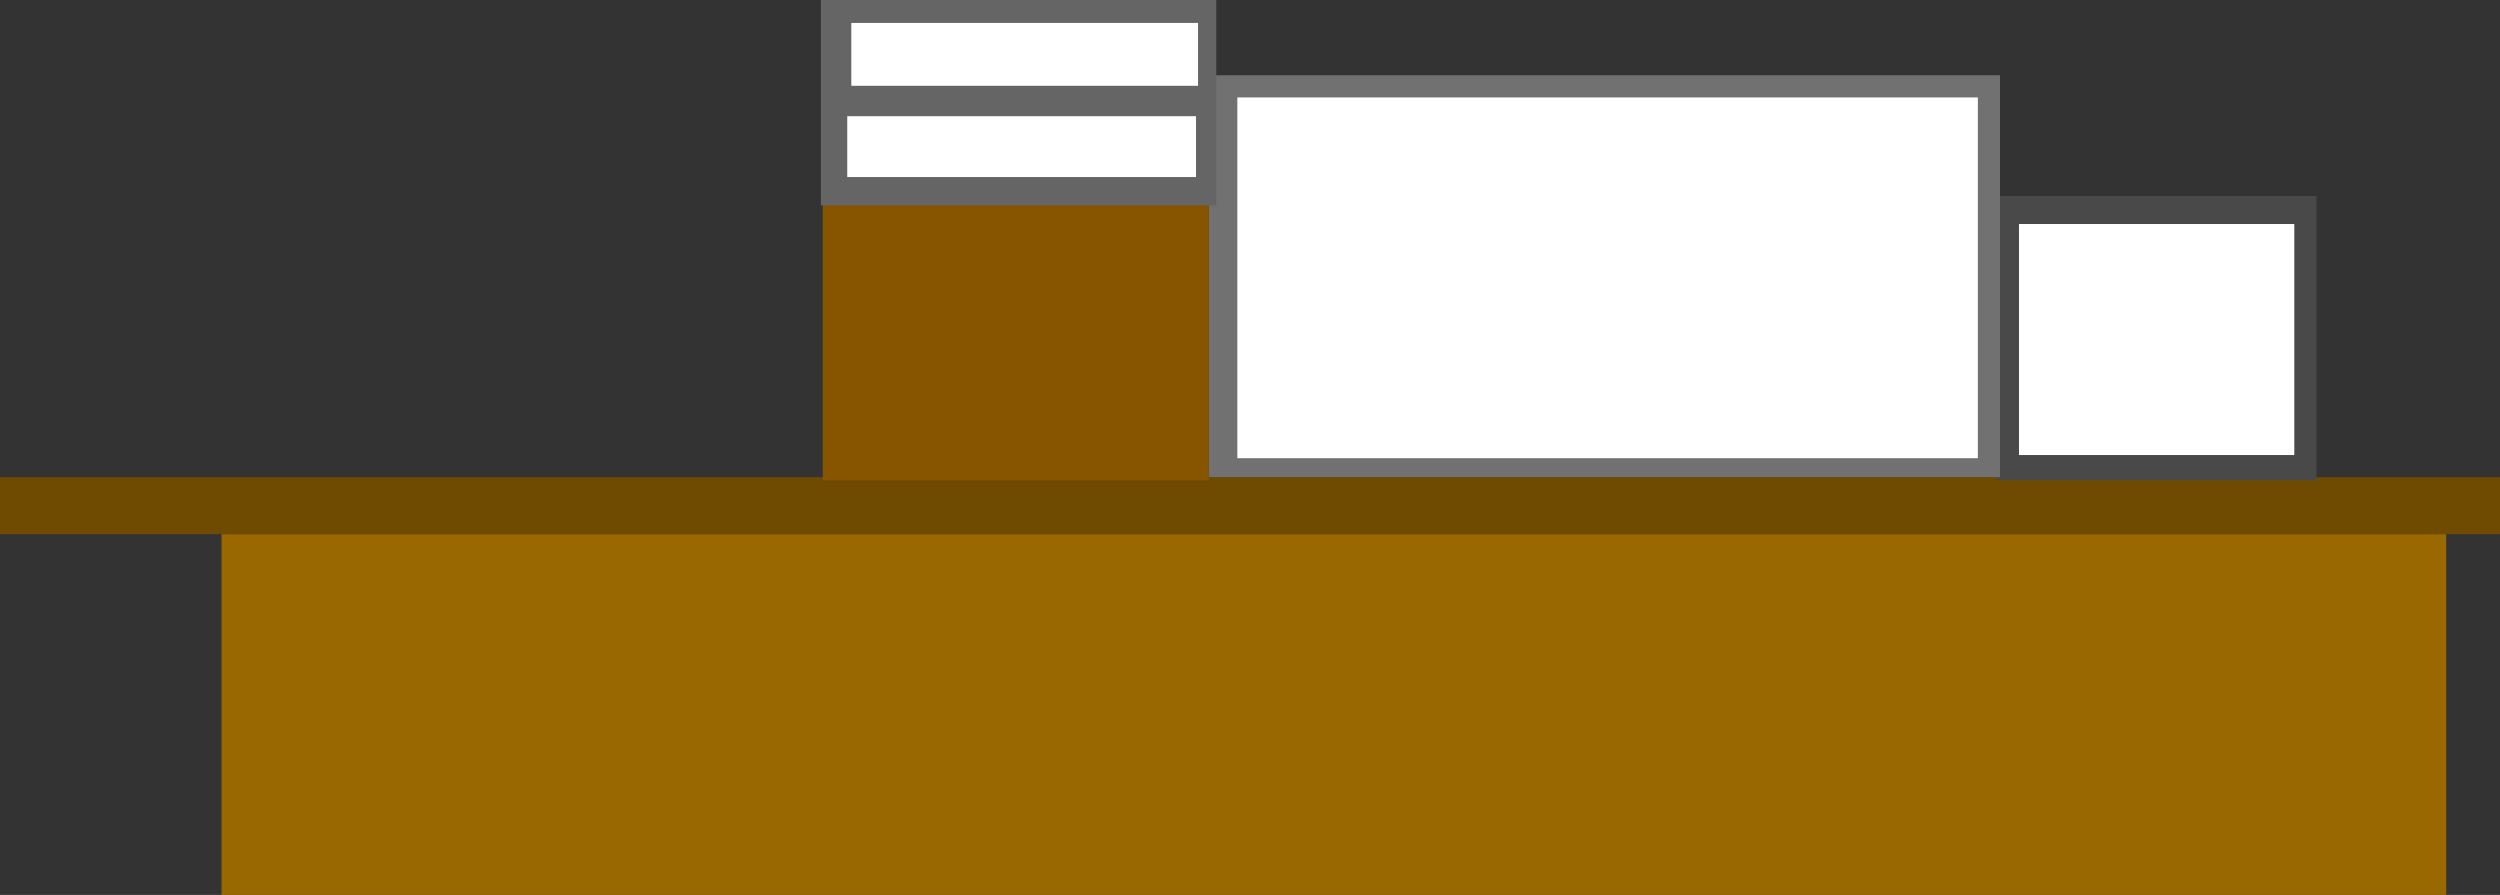 <svg version="1.1" xmlns="http://www.w3.org/2000/svg" xmlns:xlink="http://www.w3.org/1999/xlink" width="715.152" height="255.999" viewBox="0,0,715.152,255.999"><rect x="0" y="0" width="715.152" height="255.999" fill="#333333" stroke="none"/><g transform="translate(120.245,-176.758)"><g data-paper-data="{&quot;isPaintingLayer&quot;:true}" fill-rule="nonzero" stroke="none" stroke-width="0" stroke-linecap="butt" stroke-linejoin="miter" stroke-miterlimit="10" stroke-dasharray="" stroke-dashoffset="0" style="mix-blend-mode: normal"><path d="M-56.877,432.757v-103.199h636.394v103.199z" data-paper-data="{&quot;index&quot;:null}" fill="#9a6800"/><path d="M-120.245,329.558v-16.295h715.152v16.295z" data-paper-data="{&quot;index&quot;:null}" fill="#6e4b00"/><path d="M450.971,314.168v-81.343h91.431v81.343z" data-paper-data="{&quot;index&quot;:null}" fill="#494949"/><path d="M457.308,306.926v-66.084h78.757v66.084z" data-paper-data="{&quot;index&quot;:null}" fill="#ffffff"/><path d="M225.562,313.263v-114.967h226.314v114.967z" data-paper-data="{&quot;index&quot;:null}" fill="#717171"/><path d="M233.71,307.832v-103.199h211.83v103.199z" data-paper-data="{&quot;index&quot;:null}" fill="#ffffff"/><path d="M115.121,314.168v-78.757h110.441v78.757z" data-paper-data="{&quot;index&quot;:null}" fill="#875500"/><path d="M114.579,235.523v-58.765h113.109v58.765z" data-paper-data="{&quot;index&quot;:null}" fill="#656565"/><path d="M122.12,227.402v-17.401h99.768v17.401z" data-paper-data="{&quot;index&quot;:null}" fill="#ffffff"/><path d="M123.28,201.3v-17.981h99.188v17.981z" data-paper-data="{&quot;index&quot;:null}" fill="#ffffff"/></g></g></svg>